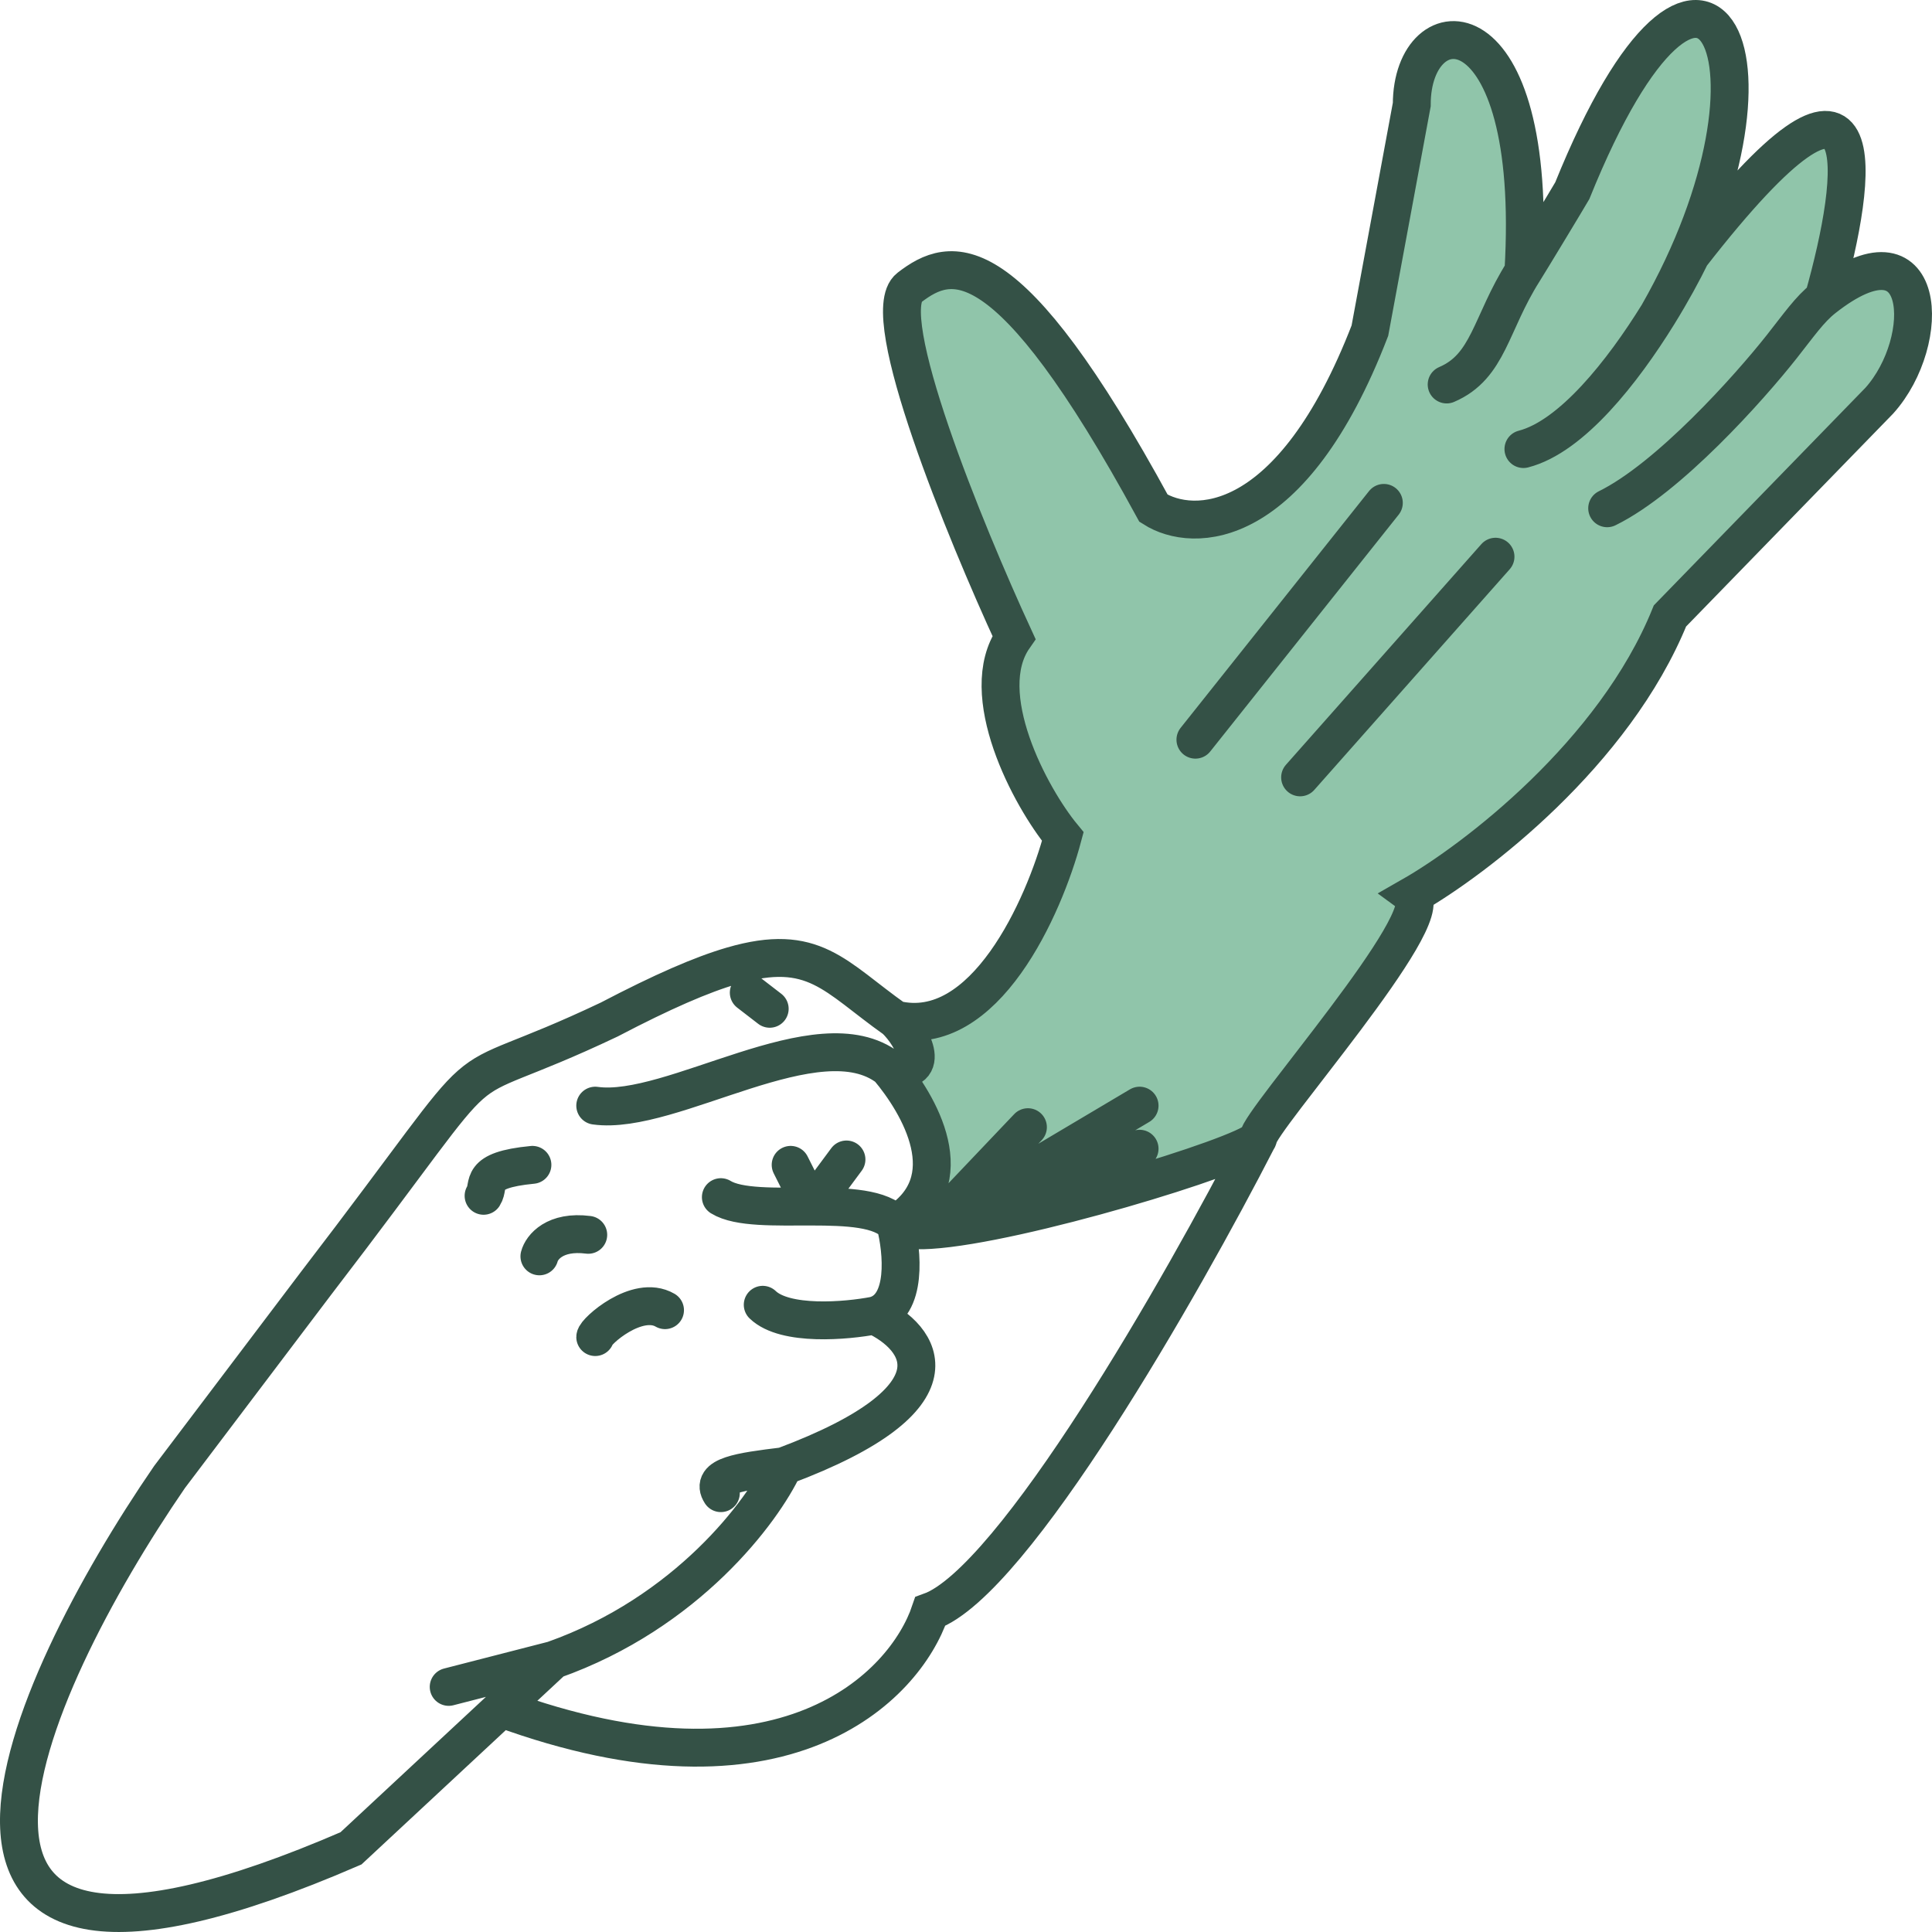 <svg width="204" height="204" viewBox="0 0 204 204" fill="none" xmlns="http://www.w3.org/2000/svg">
<path d="M107.065 67.307C102.938 73.217 108.784 84.165 112.223 88.333C110.258 95.72 103.97 109.927 94.538 107.654C96.503 109.548 98.517 113.678 93.801 112.768C96.994 116.557 101.907 124.702 94.538 129.248C94.911 129.824 96.252 129.995 98.222 129.872C107.587 129.29 131.176 122.089 132.771 120.322L132.856 120.156C132.856 118.451 152.015 96.857 149.068 94.584C155.7 90.795 170.438 79.582 176.333 65.034L198.44 42.303C204.116 35.98 203.598 22.794 192.545 31.506C196.229 18.436 198.44 1.387 178.544 26.96C177.718 28.658 176.521 30.869 175.071 33.211C190.334 6.502 180.017 -14.524 166.016 20.14C165.544 20.961 161.525 27.61 160.858 28.664C162.581 -0.317 149.068 0.251 149.068 11.048L144.647 34.915C136.393 56.282 125.979 56.32 121.803 53.668C106.328 25.255 100.433 26.96 96.011 30.369C92.474 33.097 101.907 56.131 107.065 67.307Z" fill="#90C5AA"/>
<path d="M94.538 107.654C103.97 109.927 110.258 95.72 112.223 88.333C108.784 84.165 102.938 73.217 107.065 67.307C101.907 56.131 92.474 33.097 96.011 30.369C100.433 26.96 106.328 25.255 121.803 53.668C125.979 56.32 136.393 56.282 144.647 34.915L149.068 11.048C149.068 0.251 162.581 -0.317 160.858 28.664M94.538 107.654C96.503 109.548 98.517 113.678 93.801 112.768M94.538 107.654C88.103 103.105 85.961 99.459 77.32 101.971C74.087 102.911 69.944 104.714 64.325 107.654C45.166 116.746 54.745 107.654 33.376 135.499L17.901 155.957C2.426 178.498 -15.407 217.899 37.06 195.168L52.935 180.393M93.801 112.768C86.432 107.086 70.957 117.883 62.851 116.746M93.801 112.768C96.994 116.557 101.907 124.702 94.538 129.248M94.538 129.248C93.076 127.557 89.439 127.404 85.695 127.401M94.538 129.248C95.275 132.09 95.864 138 92.327 138.909M94.538 129.248C94.911 129.824 96.252 129.995 98.222 129.872M132.856 120.156C132.856 118.451 152.015 96.857 149.068 94.584C155.7 90.795 170.438 79.582 176.333 65.034L198.44 42.303C204.116 35.98 203.598 22.794 192.545 31.506M132.856 120.156C132.828 120.211 132.8 120.266 132.771 120.322M132.856 120.156C132.856 120.204 132.827 120.26 132.771 120.322M132.856 120.156L132.771 120.322M169.701 53.668C176.185 50.486 184.684 40.977 188.123 36.62C189.934 34.326 191.082 32.658 192.545 31.506M192.545 31.506C196.229 18.436 198.44 1.387 178.544 26.96C177.718 28.658 176.521 30.869 175.071 33.211M160.858 47.417C165.95 46.108 171.347 39.226 175.071 33.211M175.071 33.211C190.334 6.502 180.017 -14.524 166.016 20.14C165.544 20.961 161.525 27.61 160.858 28.664M152.752 40.598C157.207 38.69 157.366 34.182 160.858 28.664M76.115 126.407C77.973 127.553 81.889 127.399 85.695 127.401M85.695 127.401L89.379 122.429M85.695 127.401L83.484 122.997M92.327 138.909C89.379 139.477 82.895 140.045 80.537 137.772M92.327 138.909C97.24 141.182 102.201 147.547 82.748 154.821M82.748 154.821C80.537 159.556 72.578 170.277 58.43 175.278M82.748 154.821C78.081 155.389 74.936 155.843 76.115 157.662M58.43 175.278L47.377 178.12M58.43 175.278L52.935 180.393M62.851 141.182C62.851 140.614 67.273 136.636 70.22 138.341M56.956 132.658C57.202 131.711 58.577 129.93 62.114 130.385M51.061 126.265C51.798 125.128 50.324 123.566 56.219 122.997M79.063 104.813L81.274 106.518M98.222 129.872L120.329 116.746M98.222 129.872L120.329 121.293M98.222 129.872L108.539 119.019M98.222 129.872C107.587 129.29 131.176 122.089 132.771 120.322M146.12 53.1L126.224 78.104M157.911 58.783L137.278 82.082M52.935 180.393C82.731 191.304 95.541 178.12 98.222 170.164C107.033 166.993 124.867 135.725 132.771 120.322" stroke="#345146" stroke-width="4" stroke-linecap="round"/>
</svg>
